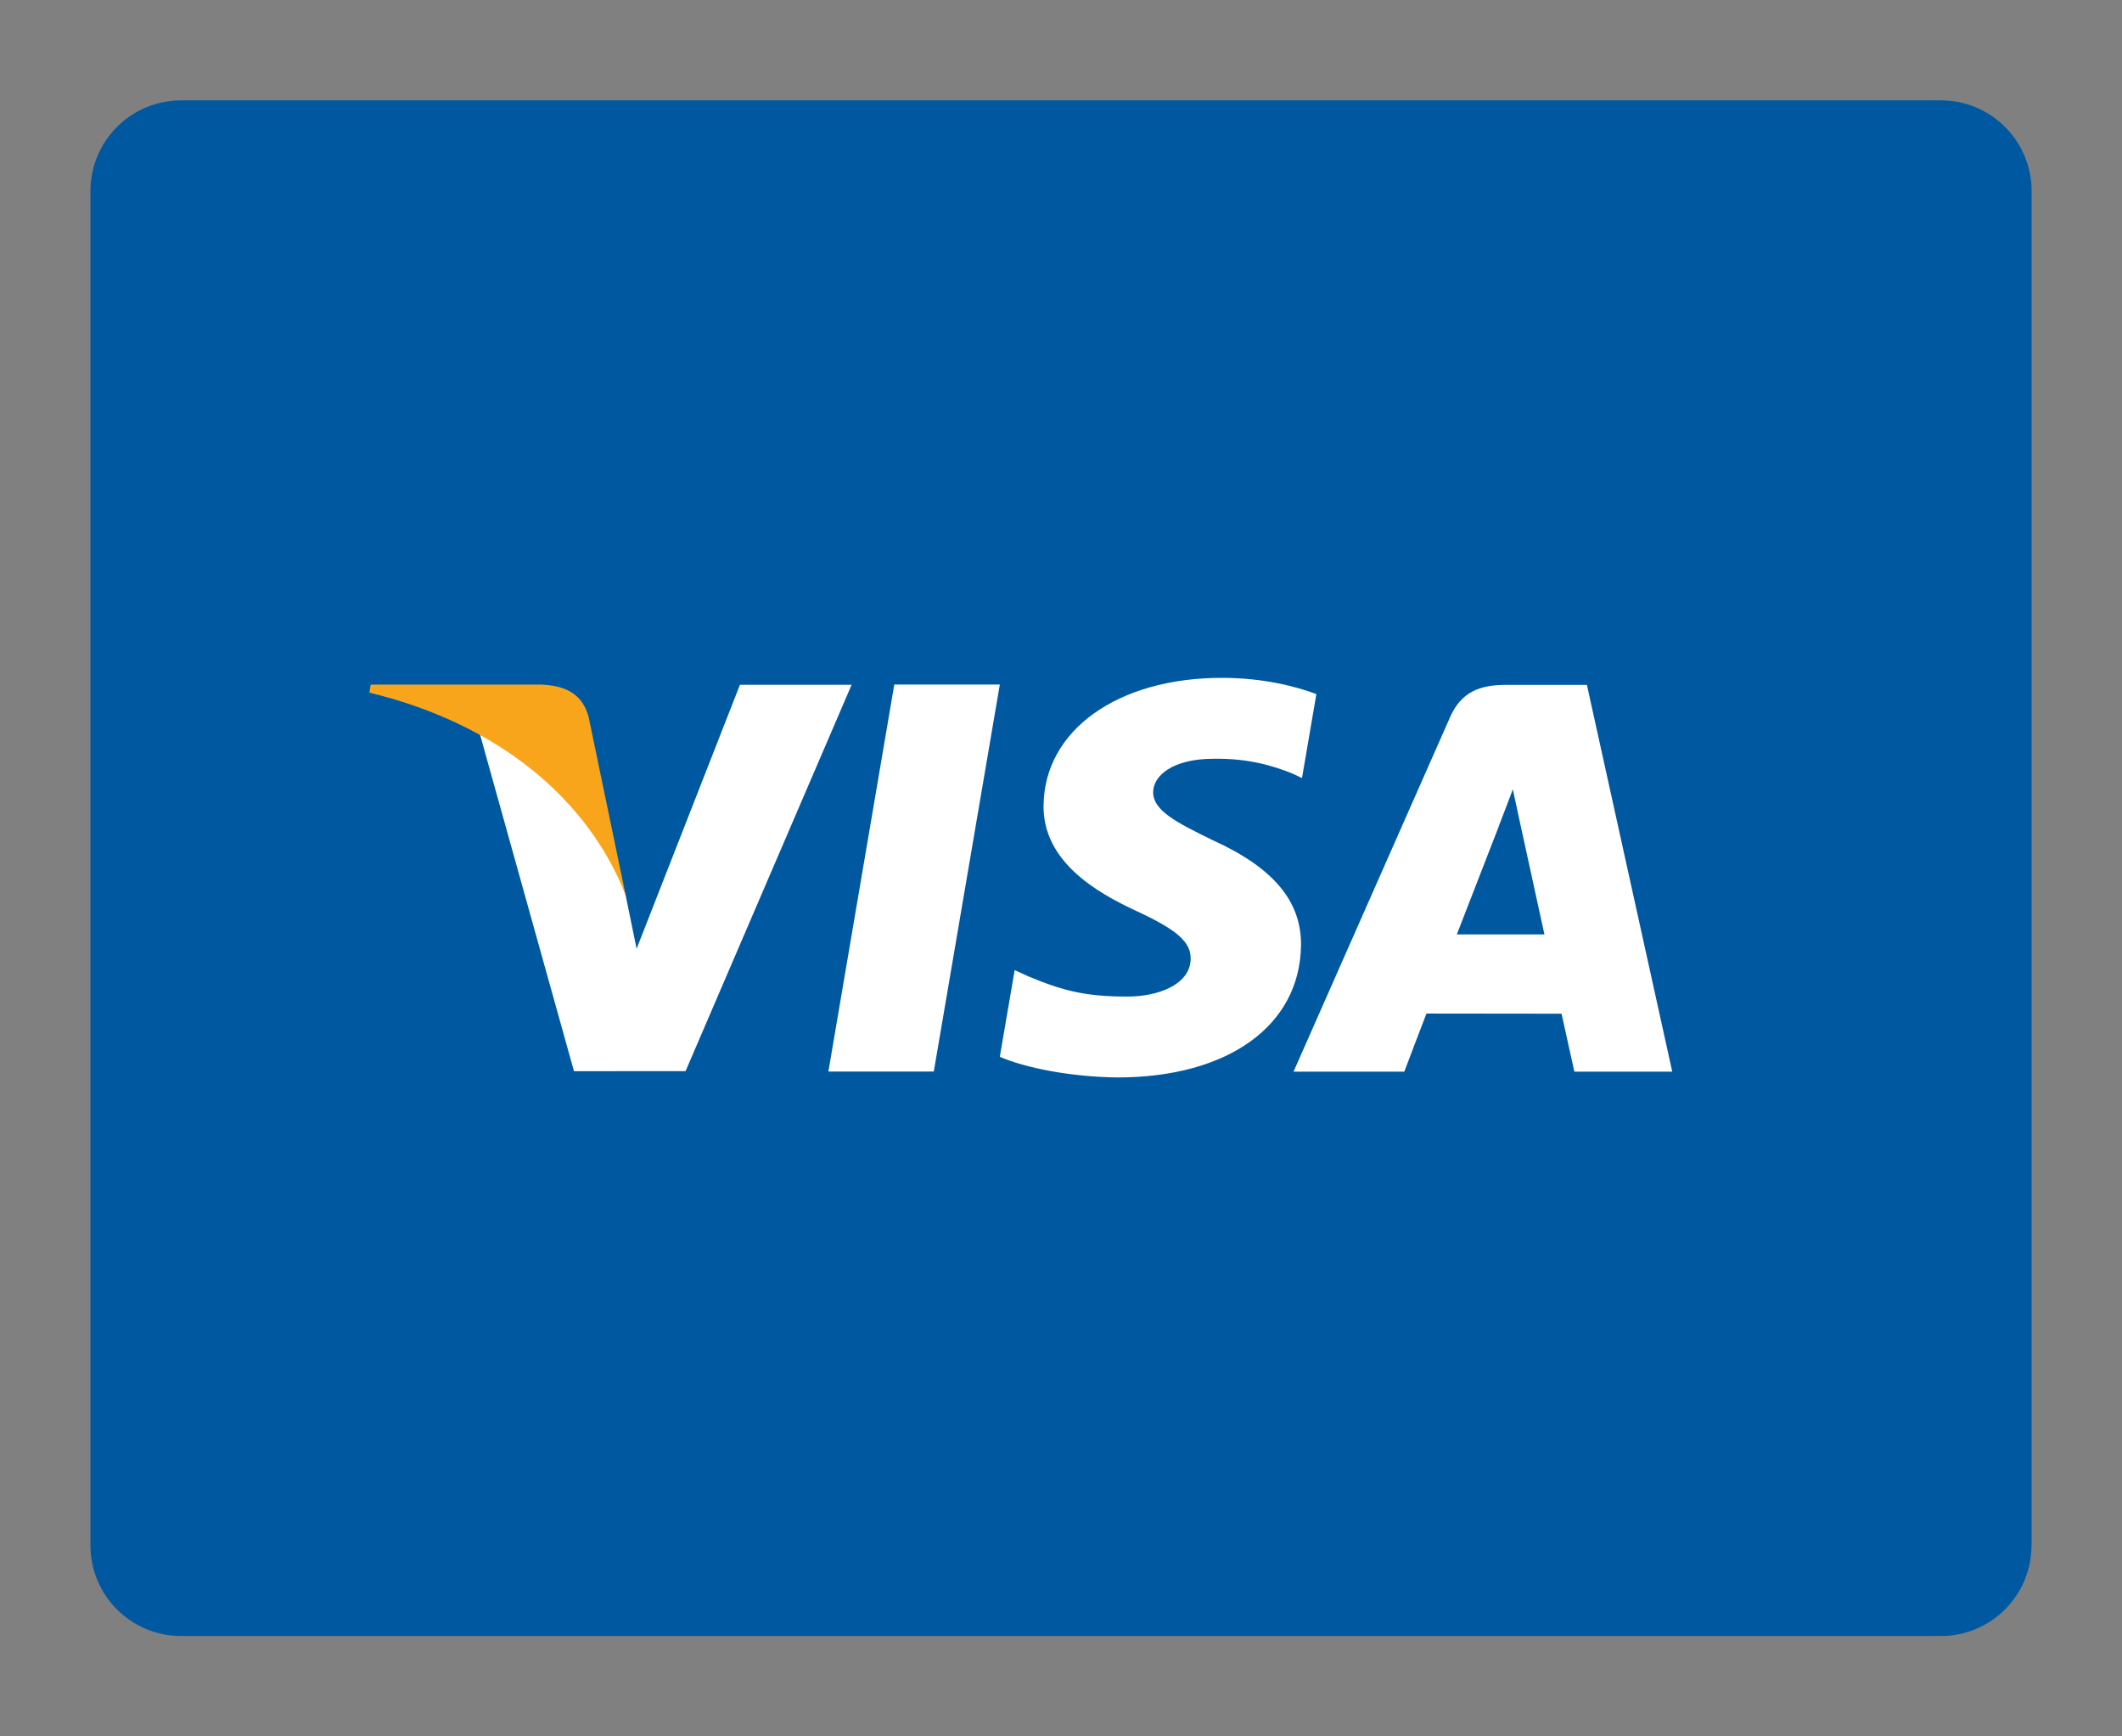 <?xml version="1.0" encoding="utf-8"?>
<!-- Generator: Adobe Illustrator 16.0.0, SVG Export Plug-In . SVG Version: 6.00 Build 0)  -->
<!DOCTYPE svg PUBLIC "-//W3C//DTD SVG 1.1//EN" "http://www.w3.org/Graphics/SVG/1.1/DTD/svg11.dtd">
<svg version="1.1" id="Layer_1" xmlns="http://www.w3.org/2000/svg" xmlns:xlink="http://www.w3.org/1999/xlink" x="0px" y="0px"
	 width="55px" height="45px" viewBox="0 0 55 45" enable-background="new 0 0 55 45" xml:space="preserve">
<rect x="0" y="0" width="55" height="45" fill="#808080" stroke="none"/>
<g>
	<path fill="#0059A0" d="M52.654,40.051c0,1.297-1.051,2.348-2.35,2.348H4.694c-1.297,0-2.35-1.051-2.35-2.348V4.95
		c0-1.297,1.053-2.349,2.351-2.349h45.612c1.297,0,2.35,1.052,2.35,2.349v35.101H52.654z"/>
	<g>
		<polygon fill="#FFFFFF" points="21.471,27.77 23.179,17.741 25.914,17.741 24.203,27.77 		"/>
		<path fill="#FFFFFF" d="M34.119,17.988c-0.543-0.203-1.391-0.421-2.449-0.421c-2.703,0-4.605,1.36-4.622,3.311
			c-0.016,1.441,1.358,2.246,2.395,2.726c1.064,0.492,1.422,0.805,1.418,1.244c-0.008,0.672-0.85,0.979-1.637,0.979
			c-1.094,0-1.674-0.15-2.573-0.525l-0.352-0.16l-0.385,2.246c0.639,0.279,1.819,0.521,3.047,0.535c2.873,0,4.736-1.346,4.76-3.428
			c0.01-1.141-0.717-2.009-2.295-2.724c-0.957-0.465-1.543-0.773-1.537-1.244c0-0.417,0.496-0.863,1.566-0.863
			c0.895-0.015,1.543,0.181,2.045,0.384l0.246,0.116L34.119,17.988L34.119,17.988z"/>
		<path fill="#FFFFFF" d="M41.131,17.75h-2.113c-0.654,0-1.145,0.179-1.432,0.833l-4.059,9.19h2.871c0,0,0.467-1.234,0.574-1.506
			c0.313,0,3.102,0.004,3.502,0.004c0.08,0.352,0.332,1.502,0.332,1.502h2.537L41.131,17.75L41.131,17.75z M37.76,24.215
			c0.225-0.578,1.088-2.802,1.088-2.802c-0.016,0.025,0.227-0.584,0.363-0.958l0.186,0.864c0,0,0.523,2.395,0.633,2.897H37.76
			L37.76,24.215z"/>
		<path fill="#FFFFFF" d="M19.178,17.748l-2.678,6.84l-0.285-1.391c-0.498-1.602-2.05-3.339-3.786-4.207l2.448,8.771l2.892-0.002
			l4.304-10.012H19.178L19.178,17.748z"/>
		<path fill="#F9A51B" d="M14.019,17.742H9.608L9.575,17.95c3.43,0.831,5.699,2.837,6.641,5.249l-0.958-4.61
			C15.093,17.953,14.613,17.764,14.019,17.742L14.019,17.742z"/>
	</g>
</g>
</svg>
